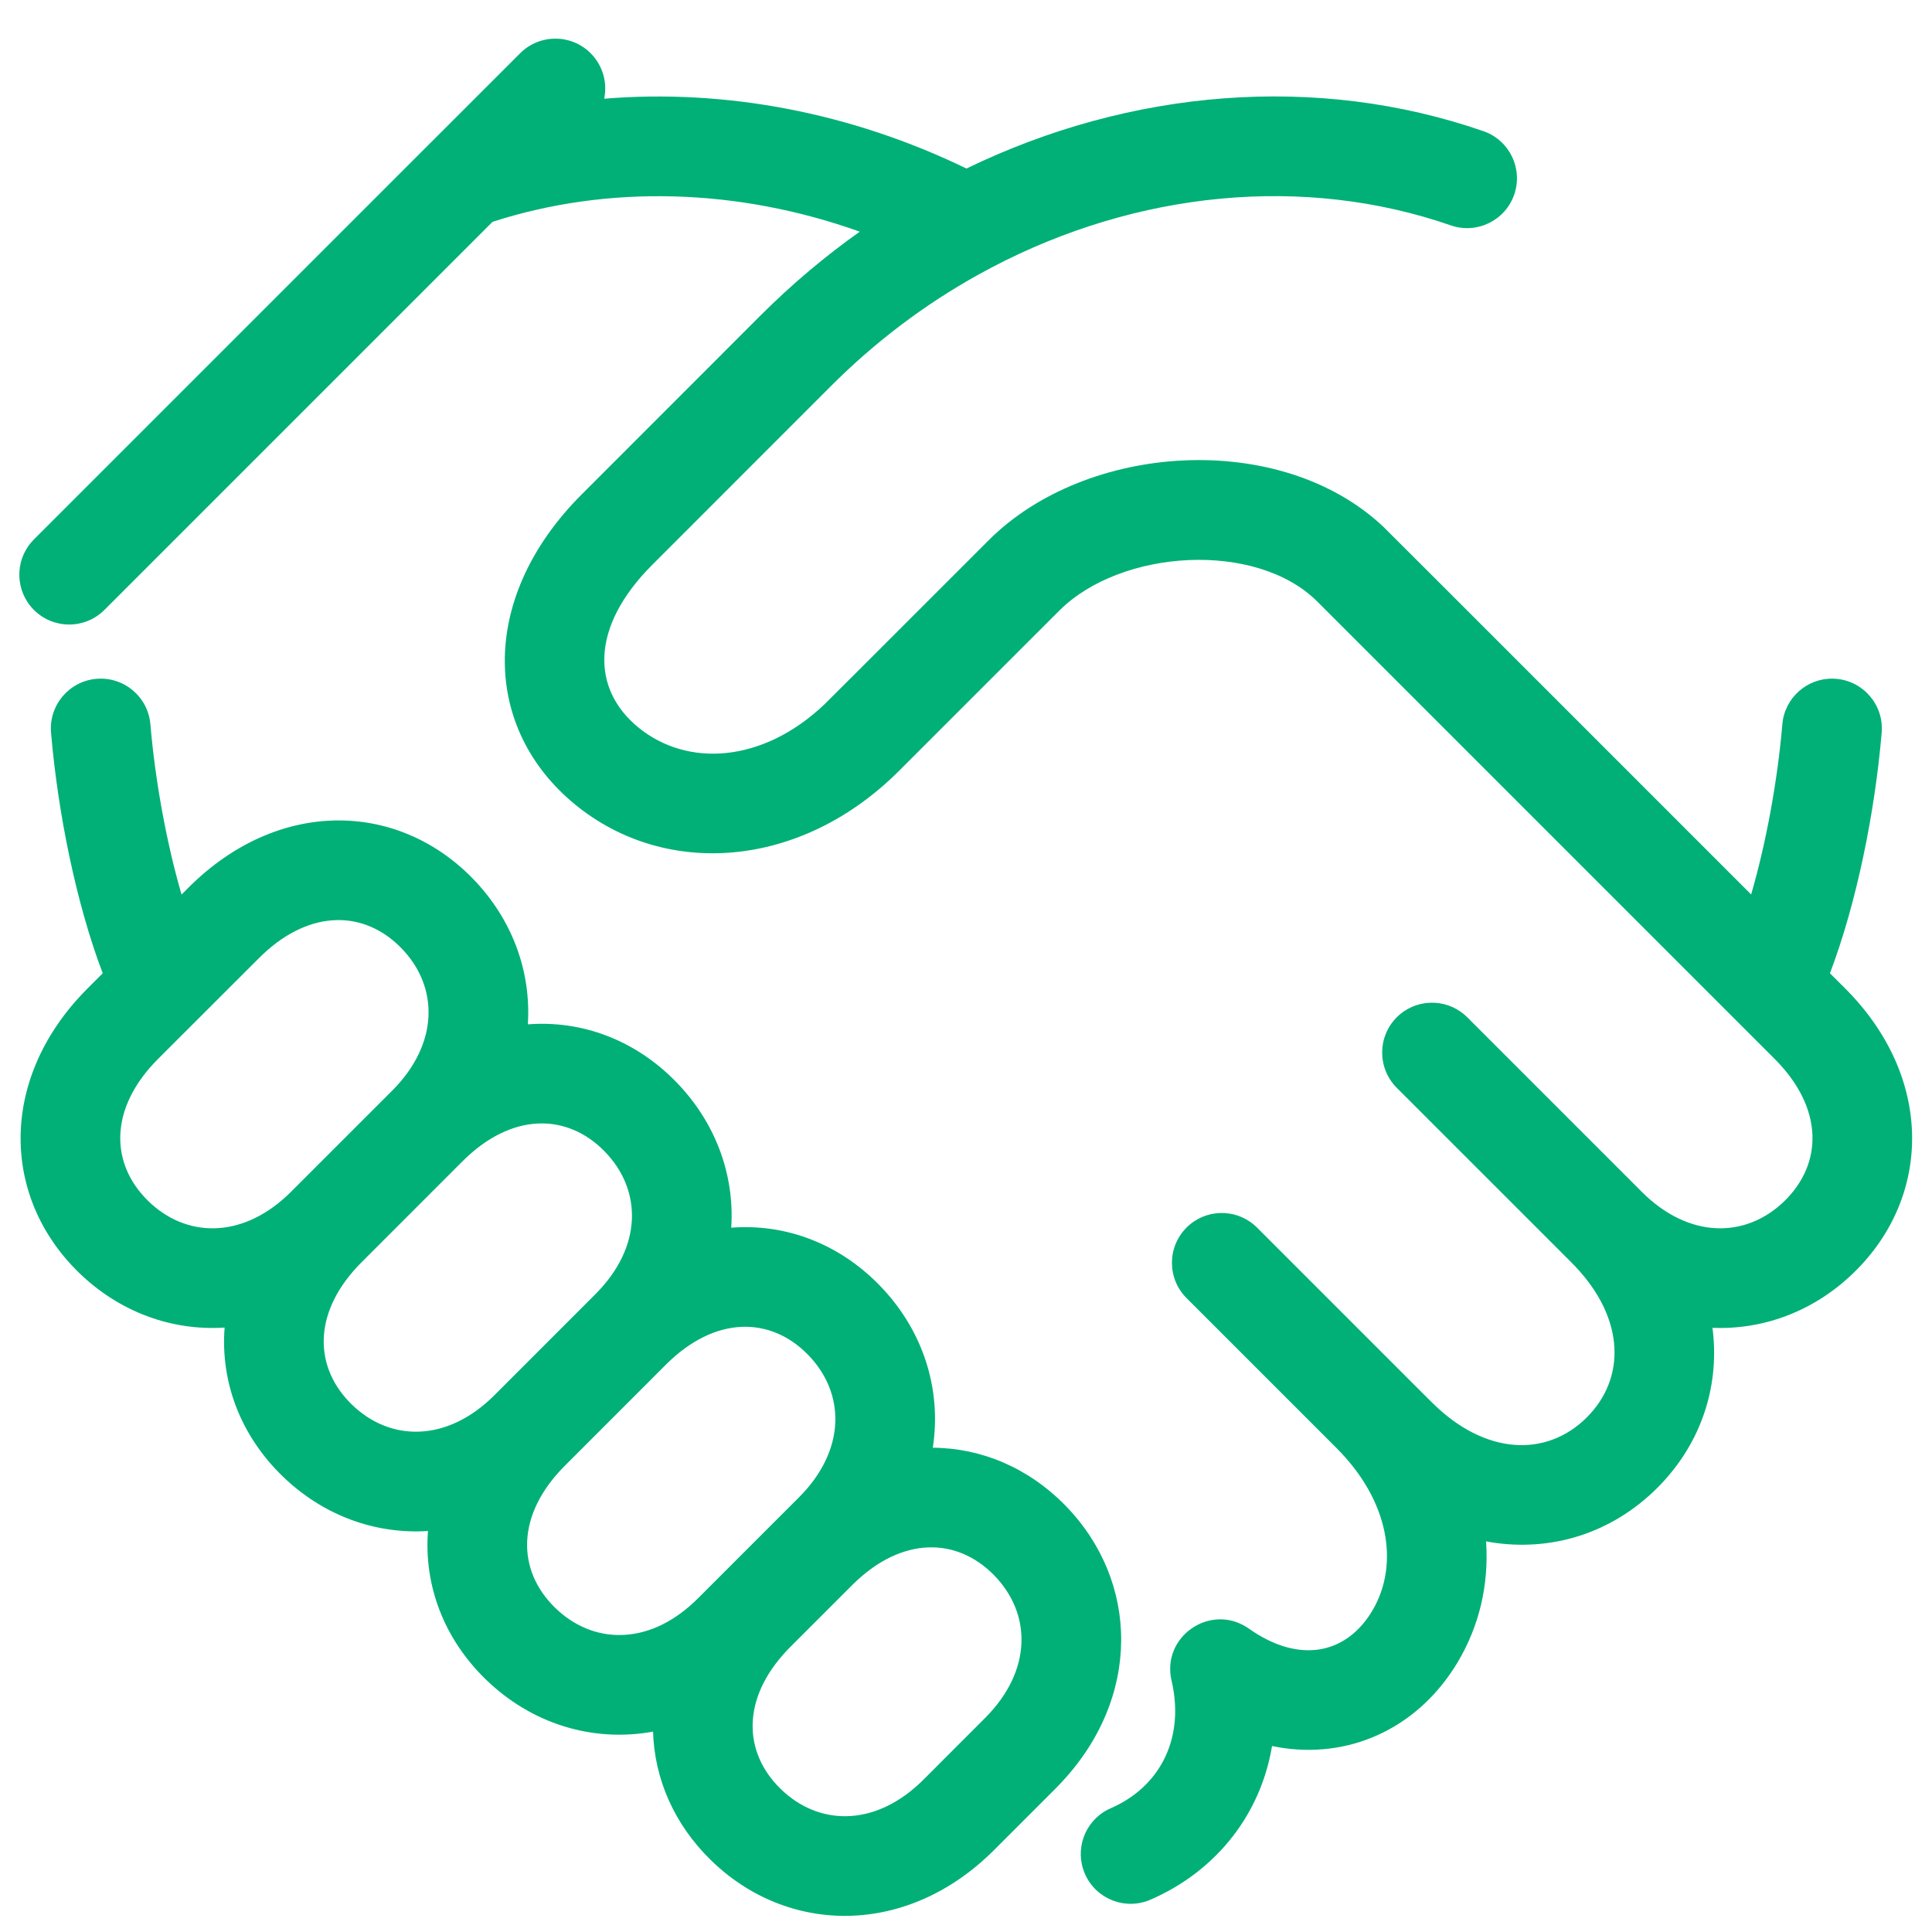 <?xml version="1.0" encoding="UTF-8"?>
<svg width="100px" height="100px" viewBox="0 0 100 100" version="1.1" xmlns="http://www.w3.org/2000/svg" xmlns:xlink="http://www.w3.org/1999/xlink">
    <!-- Generator: Sketch 63.1 (92452) - https://sketch.com -->
    <title>Handshake</title>
    <desc>Created with Sketch.</desc>
    <g id="Handshake" stroke="none" stroke-width="1" fill="none" fill-rule="evenodd">
        <path d="M7.784,37.488 C8.031,40.399 8.612,43.597 9.397,46.303 L9.763,45.936 C14.357,41.343 20.525,41.439 24.455,45.459 C26.507,47.558 27.499,50.269 27.321,53.02 C30.126,52.803 32.876,53.831 34.983,55.987 C37.035,58.086 38.026,60.796 37.849,63.545 C40.654,63.328 43.404,64.357 45.511,66.513 C47.777,68.831 48.749,71.894 48.282,74.934 C50.806,74.95 53.239,75.978 55.146,77.929 C58.971,81.842 59.11,87.88 54.863,92.339 L54.632,92.577 L51.444,95.766 C46.961,100.247 40.778,100.173 36.794,96.28 C34.898,94.427 33.874,92.077 33.802,89.629 C30.678,90.196 27.504,89.233 25.119,86.902 C22.965,84.796 21.937,82.047 22.153,79.244 C19.402,79.421 16.691,78.43 14.592,76.377 C12.437,74.27 11.409,71.52 11.626,68.715 C8.874,68.894 6.163,67.903 4.062,65.85 C0.11,61.987 -0.053,55.963 4.303,51.396 L4.537,51.157 L5.317,50.378 C3.962,46.816 3,42.133 2.642,37.926 C2.521,36.506 3.574,35.257 4.994,35.136 C6.414,35.015 7.663,36.068 7.784,37.488 Z M30.571,2.756 C31.211,3.395 31.444,4.286 31.272,5.11 C37.54,4.594 44.044,5.822 50.024,8.723 C58.533,4.597 68.173,3.803 76.783,6.79 C78.129,7.257 78.842,8.727 78.375,10.073 C77.908,11.419 76.439,12.132 75.092,11.665 C67.496,9.03 58.869,9.886 51.331,13.842 C51.271,13.878 51.208,13.912 51.145,13.942 C48.374,15.416 45.754,17.312 43.39,19.608 L43.034,19.959 L33.757,29.239 C30.543,32.453 30.617,35.672 33.044,37.656 C35.565,39.716 39.457,39.508 42.668,36.462 L44.177,34.959 L51.179,27.959 C56.215,22.921 66.24,22.225 71.595,27.258 L74.82,30.477 L90.639,46.297 C91.426,43.587 92.006,40.394 92.254,37.488 C92.37,36.123 93.529,35.097 94.88,35.127 L95.043,35.136 C96.463,35.257 97.516,36.505 97.395,37.925 C97.038,42.126 96.076,46.802 94.718,50.375 L95.502,51.158 C100.096,55.751 99.997,61.919 95.975,65.85 C93.949,67.831 91.352,68.823 88.701,68.73 L88.636,68.726 L88.663,68.939 C88.974,71.813 88.05,74.629 85.978,76.811 L85.774,77.02 C83.422,79.365 80.286,80.337 77.131,79.82 L76.917,79.781 L76.924,79.861 C77.06,82.036 76.566,84.17 75.446,86.04 L75.29,86.293 C73.23,89.521 69.781,91.051 66.178,90.439 L65.839,90.374 L65.82,90.489 C65.219,93.888 63.03,96.716 59.811,98.209 L59.548,98.327 C58.241,98.894 56.721,98.294 56.154,96.987 C55.61,95.732 56.141,94.281 57.341,93.666 L57.494,93.593 C59.949,92.528 61.263,90.143 60.697,87.255 L60.64,86.991 C60.114,84.733 62.589,83.008 64.511,84.211 L64.641,84.297 C67.211,86.112 69.594,85.627 70.94,83.517 C72.406,81.22 72.024,77.957 69.407,75.188 L69.184,74.958 L69.16,74.933 L61.415,67.188 C60.408,66.181 60.408,64.547 61.415,63.539 C62.379,62.576 63.915,62.534 64.929,63.414 L65.064,63.539 L72.833,71.309 L72.857,71.334 L74.092,72.566 C76.902,75.377 80.081,75.41 82.13,73.367 C84.129,71.373 84.148,68.305 81.524,65.537 L81.327,65.335 L80.065,64.072 L72.296,56.304 C71.289,55.296 71.289,53.663 72.296,52.655 C73.26,51.691 74.797,51.649 75.81,52.529 L75.945,52.655 L83.712,60.422 L84.976,61.687 C87.429,64.141 90.378,64.105 92.369,62.16 C94.353,60.221 94.399,57.352 91.853,54.806 L89.907,52.861 C89.862,52.819 89.818,52.774 89.775,52.729 L68.188,31.141 C65.024,27.977 58.021,28.413 54.828,31.607 L46.539,39.894 C41.439,44.994 34.439,45.46 29.779,41.651 C25.012,37.755 24.785,31.13 29.863,25.841 L30.109,25.591 L39.385,16.31 C40.99,14.707 42.704,13.265 44.501,11.991 C38.201,9.74 31.493,9.545 25.493,11.482 L5.404,31.57 C4.397,32.577 2.763,32.577 1.756,31.57 C0.792,30.606 0.75,29.069 1.63,28.056 L1.756,27.921 L22.272,7.405 C22.279,7.399 22.285,7.392 22.292,7.386 L26.923,2.756 C27.93,1.748 29.564,1.748 30.571,2.756 Z M44.179,81.975 L40.891,85.262 L40.725,85.434 C38.374,87.929 38.468,90.701 40.401,92.589 C42.339,94.484 45.187,94.567 47.6,92.306 L47.795,92.118 L50.983,88.928 C53.437,86.475 53.401,83.526 51.456,81.536 C49.536,79.571 46.704,79.507 44.179,81.975 Z M34.467,70.634 L34.467,70.634 L29.24,75.864 C29.228,75.877 29.215,75.889 29.203,75.902 L29.242,75.861 C26.698,78.404 26.743,81.273 28.727,83.212 C30.664,85.106 33.51,85.19 35.925,82.925 L36.12,82.737 L40.454,78.402 L40.501,78.356 L41.347,77.511 C43.802,75.058 43.766,72.11 41.82,70.119 C39.881,68.135 37.012,68.089 34.467,70.634 Z M31.293,59.594 C29.354,57.61 26.485,57.564 23.941,60.107 L23.959,60.09 C23.953,60.096 23.948,60.101 23.942,60.107 L23.927,60.12 L18.716,65.333 C16.236,67.813 16.215,70.601 18.051,72.536 L18.199,72.687 C20.189,74.633 23.138,74.669 25.591,72.216 L25.591,72.216 L30.818,66.986 C33.274,64.531 33.239,61.584 31.293,59.594 Z M13.607,49.395 L13.411,49.585 L8.185,54.806 C5.64,57.351 5.685,60.221 7.669,62.16 C9.607,64.055 12.455,64.138 14.869,61.875 L15.064,61.686 L15.093,61.657 L20.292,56.459 C20.298,56.453 20.304,56.447 20.31,56.441 L20.293,56.459 C22.746,54.004 22.71,51.056 20.766,49.067 C18.877,47.135 16.104,47.043 13.607,49.395 Z" fill="#00B077"></path>
    </g>
</svg>